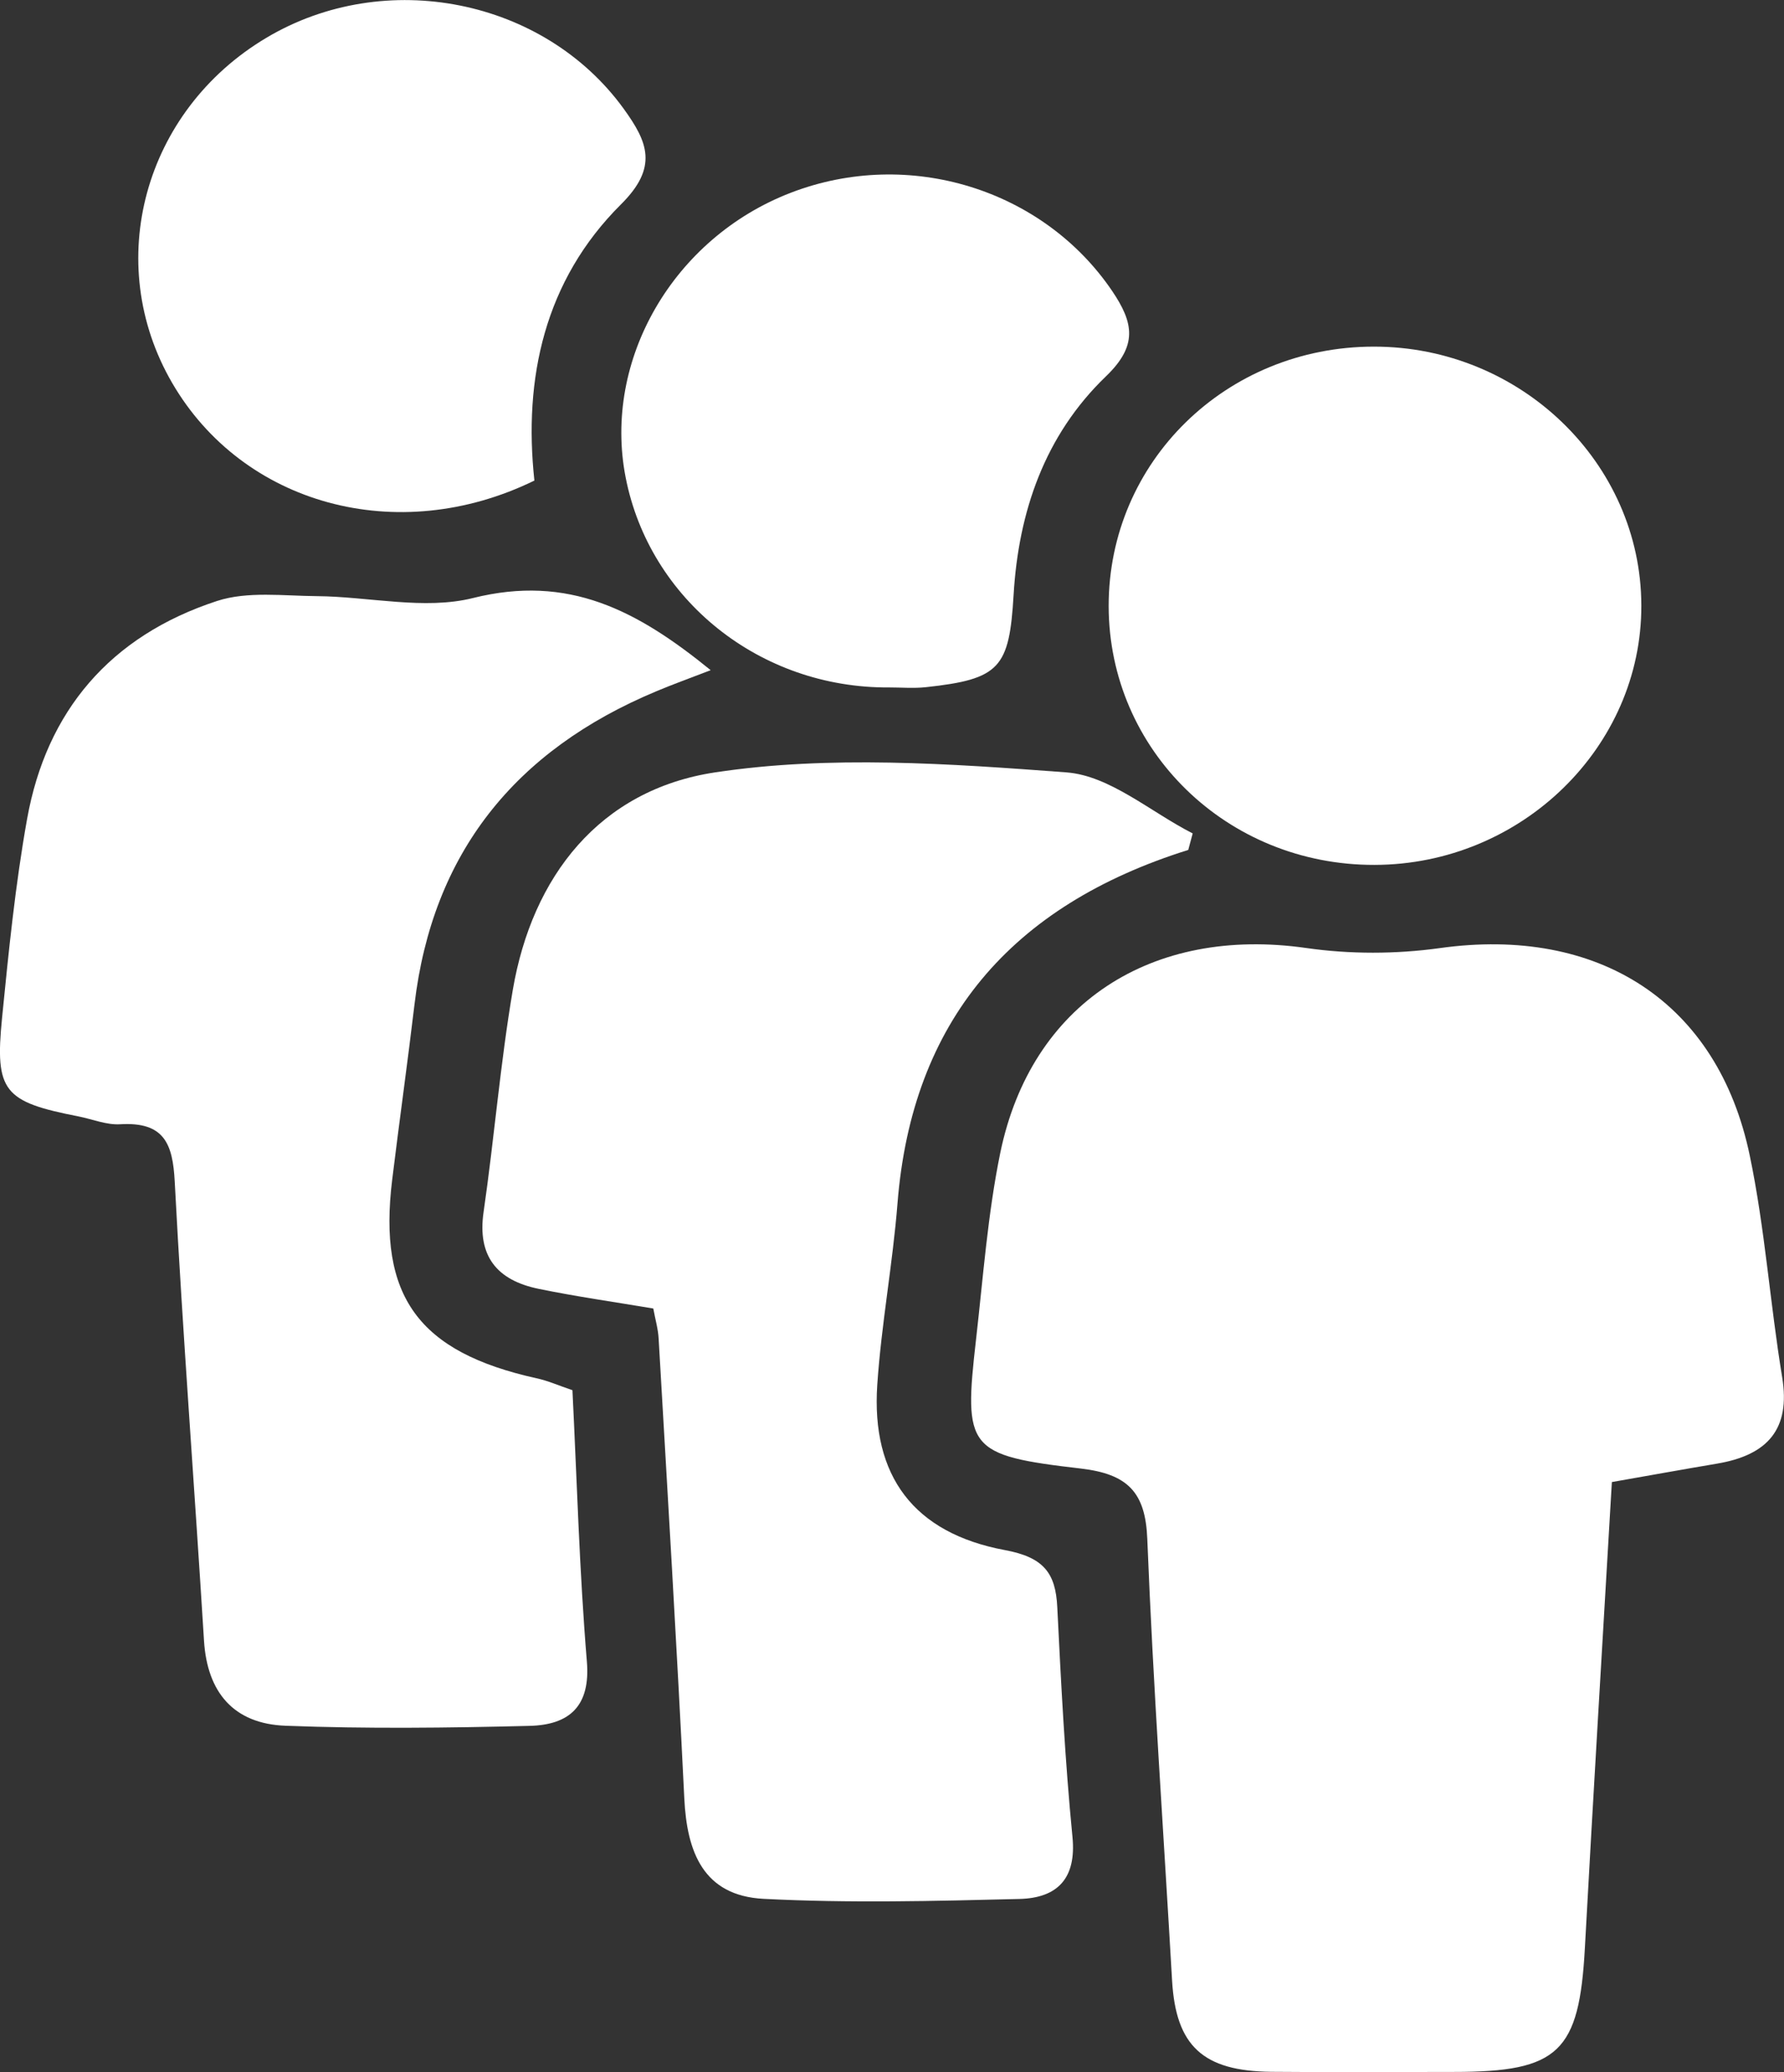 <svg width="31" height="36" viewBox="0 0 31 36" fill="none" xmlns="http://www.w3.org/2000/svg">
<rect x="0" y="0" width="31" height="36" fill="#333333" stroke="none"/>
<g clip-path="url(#clip0_67_362)">
<path d="M28.009 25.748C27.847 28.52 27.685 31.18 27.54 33.84C27.442 35.649 27.088 35.996 25.268 35.996C24.208 35.996 23.151 36.004 22.091 35.994C20.9 35.983 20.433 35.541 20.367 34.41C20.22 31.851 20.038 29.292 19.936 26.734C19.904 25.926 19.597 25.608 18.779 25.513C16.809 25.284 16.743 25.17 16.96 23.274C17.084 22.19 17.163 21.094 17.382 20.026C17.92 17.43 20.015 16.086 22.699 16.47C23.456 16.579 24.259 16.577 25.016 16.472C27.779 16.084 29.851 17.409 30.405 20.076C30.67 21.343 30.757 22.647 30.968 23.925C31.117 24.829 30.716 25.28 29.836 25.428C29.25 25.527 28.664 25.633 28.009 25.748Z" fill="white"/>
<path d="M20.648 14.766C17.564 15.732 15.848 17.746 15.596 20.901C15.513 21.957 15.315 23.004 15.244 24.059C15.138 25.639 15.875 26.634 17.461 26.93C18.133 27.054 18.344 27.326 18.372 27.923C18.438 29.255 18.506 30.587 18.636 31.915C18.706 32.632 18.378 32.974 17.715 32.991C16.233 33.028 14.748 33.065 13.27 32.989C12.215 32.935 11.936 32.165 11.891 31.246C11.761 28.582 11.599 25.92 11.445 23.258C11.437 23.093 11.388 22.929 11.352 22.733C10.667 22.618 10.011 22.525 9.363 22.392C8.629 22.242 8.293 21.818 8.403 21.058C8.589 19.774 8.693 18.477 8.911 17.197C9.248 15.226 10.42 13.723 12.424 13.419C14.415 13.118 16.504 13.267 18.534 13.419C19.288 13.477 19.996 14.109 20.725 14.479C20.699 14.574 20.674 14.669 20.648 14.766Z" fill="white"/>
<path d="M9.947 24.152C10.026 25.732 10.068 27.302 10.198 28.867C10.262 29.641 9.896 29.968 9.199 29.984C7.787 30.019 6.374 30.036 4.965 29.982C4.055 29.949 3.601 29.396 3.545 28.506C3.381 25.846 3.176 23.188 3.036 20.526C3.002 19.869 2.852 19.487 2.089 19.532C1.853 19.547 1.607 19.444 1.366 19.396C0.064 19.142 -0.092 18.964 0.036 17.682C0.151 16.527 0.266 15.369 0.471 14.227C0.806 12.36 1.91 11.049 3.771 10.441C4.3 10.268 4.926 10.353 5.508 10.357C6.414 10.365 7.374 10.601 8.218 10.39C9.879 9.975 11.068 10.601 12.349 11.643C11.957 11.794 11.682 11.893 11.416 12.005C8.936 13.037 7.514 14.834 7.203 17.447C7.082 18.465 6.939 19.479 6.815 20.495C6.566 22.523 7.271 23.489 9.318 23.944C9.516 23.985 9.708 24.072 9.947 24.152Z" fill="white"/>
<path d="M19.265 10.53C19.263 8.023 21.305 6.024 23.871 6.022C26.421 6.02 28.514 8.044 28.521 10.516C28.529 12.982 26.432 15.022 23.884 15.026C21.322 15.032 19.269 13.035 19.265 10.53Z" fill="white"/>
<path d="M9.286 8.349C6.905 9.512 4.219 8.765 2.991 6.652C1.778 4.564 2.498 1.925 4.628 0.657C6.694 -0.574 9.454 -0.021 10.838 1.89C11.254 2.466 11.445 2.902 10.789 3.552C9.461 4.874 9.094 6.573 9.286 8.349Z" fill="white"/>
<path d="M15.451 11.943C13.208 11.959 11.288 10.421 10.872 8.296C10.471 6.253 11.703 4.132 13.743 3.348C15.796 2.559 18.126 3.288 19.324 5.053C19.702 5.611 19.772 6.005 19.218 6.538C18.15 7.565 17.698 8.897 17.613 10.334C17.538 11.604 17.378 11.8 16.084 11.939C15.875 11.961 15.662 11.943 15.451 11.943Z" fill="white"/>
</g>
<defs>
<clipPath id="clip0_67_362">
<rect width="31" height="36" fill="white"/>
</clipPath>
</defs>
</svg>
